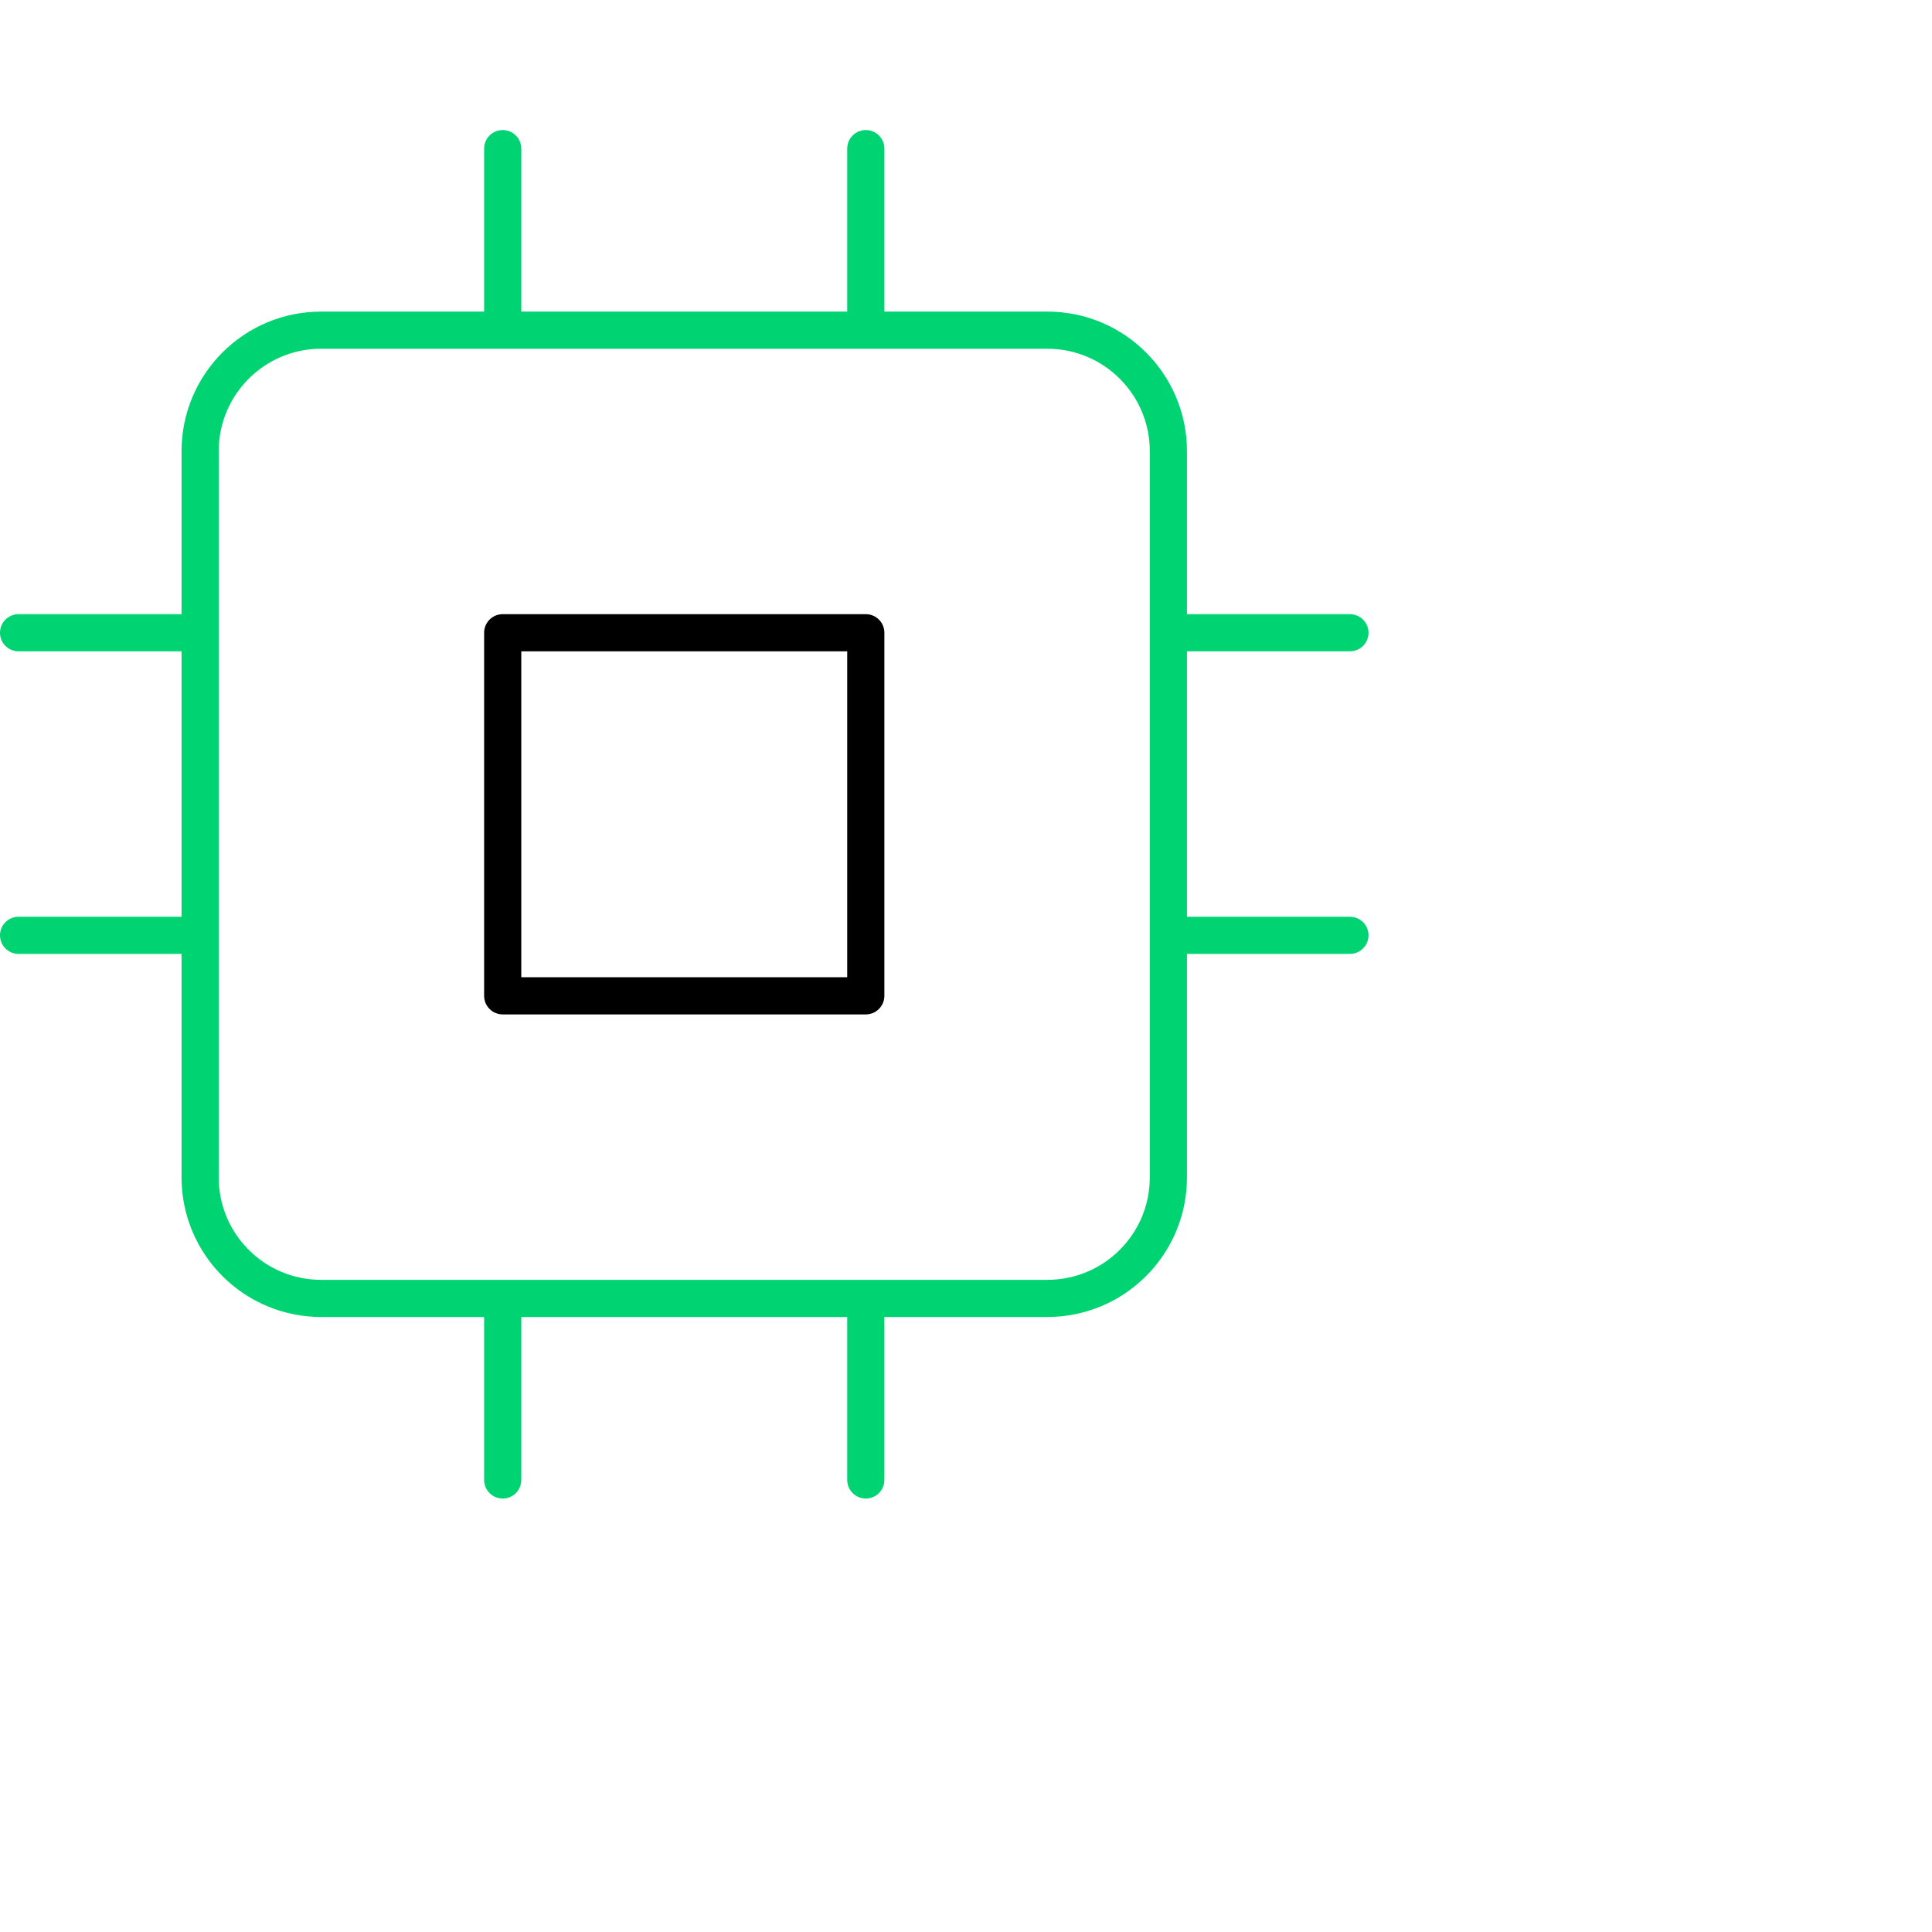 <svg width="104" height="104" viewBox="0 0 104 104" fill="currentColor" xmlns="http://www.w3.org/2000/svg">
<path fill-rule="evenodd" class="svg-line" clip-rule="evenodd" d="M26.061 34.061C26.061 33.508 26.508 33.061 27.061 33.061H46.606C47.158 33.061 47.606 33.508 47.606 34.061V53.606C47.606 54.158 47.158 54.606 46.606 54.606H27.061C26.508 54.606 26.061 54.158 26.061 53.606V34.061ZM28.061 35.061V52.606H45.606V35.061H28.061Z" fill="black"/>
<path fill-rule="evenodd" clip-rule="evenodd" d="M27.061 7C27.613 7 28.061 7.448 28.061 8V16.773H45.606V8C45.606 7.448 46.054 7 46.606 7C47.158 7 47.606 7.448 47.606 8V16.773H56.379C60.529 16.773 63.894 20.137 63.894 24.288V33.061H72.667C73.219 33.061 73.667 33.508 73.667 34.061C73.667 34.613 73.219 35.061 72.667 35.061H63.894V49.349H72.667C73.219 49.349 73.667 49.796 73.667 50.349C73.667 50.901 73.219 51.349 72.667 51.349H63.894V63.379C63.894 67.529 60.529 70.894 56.379 70.894H47.606V79.667C47.606 80.219 47.158 80.667 46.606 80.667C46.054 80.667 45.606 80.219 45.606 79.667V70.894H28.061V79.667C28.061 80.219 27.613 80.667 27.061 80.667C26.508 80.667 26.061 80.219 26.061 79.667V70.894H17.288C13.137 70.894 9.773 67.529 9.773 63.379V51.349H1C0.448 51.349 0 50.901 0 50.349C0 49.796 0.448 49.349 1 49.349H9.773V35.061H1C0.448 35.061 0 34.613 0 34.061C0 33.508 0.448 33.061 1 33.061H9.773V24.288C9.773 20.137 13.137 16.773 17.288 16.773H26.061V8C26.061 7.448 26.508 7 27.061 7ZM17.288 18.773C14.242 18.773 11.773 21.242 11.773 24.288V63.379C11.773 66.425 14.242 68.894 17.288 68.894H56.379C59.425 68.894 61.894 66.425 61.894 63.379V24.288C61.894 21.242 59.425 18.773 56.379 18.773H17.288Z" fill="#00D372"/>
</svg>
